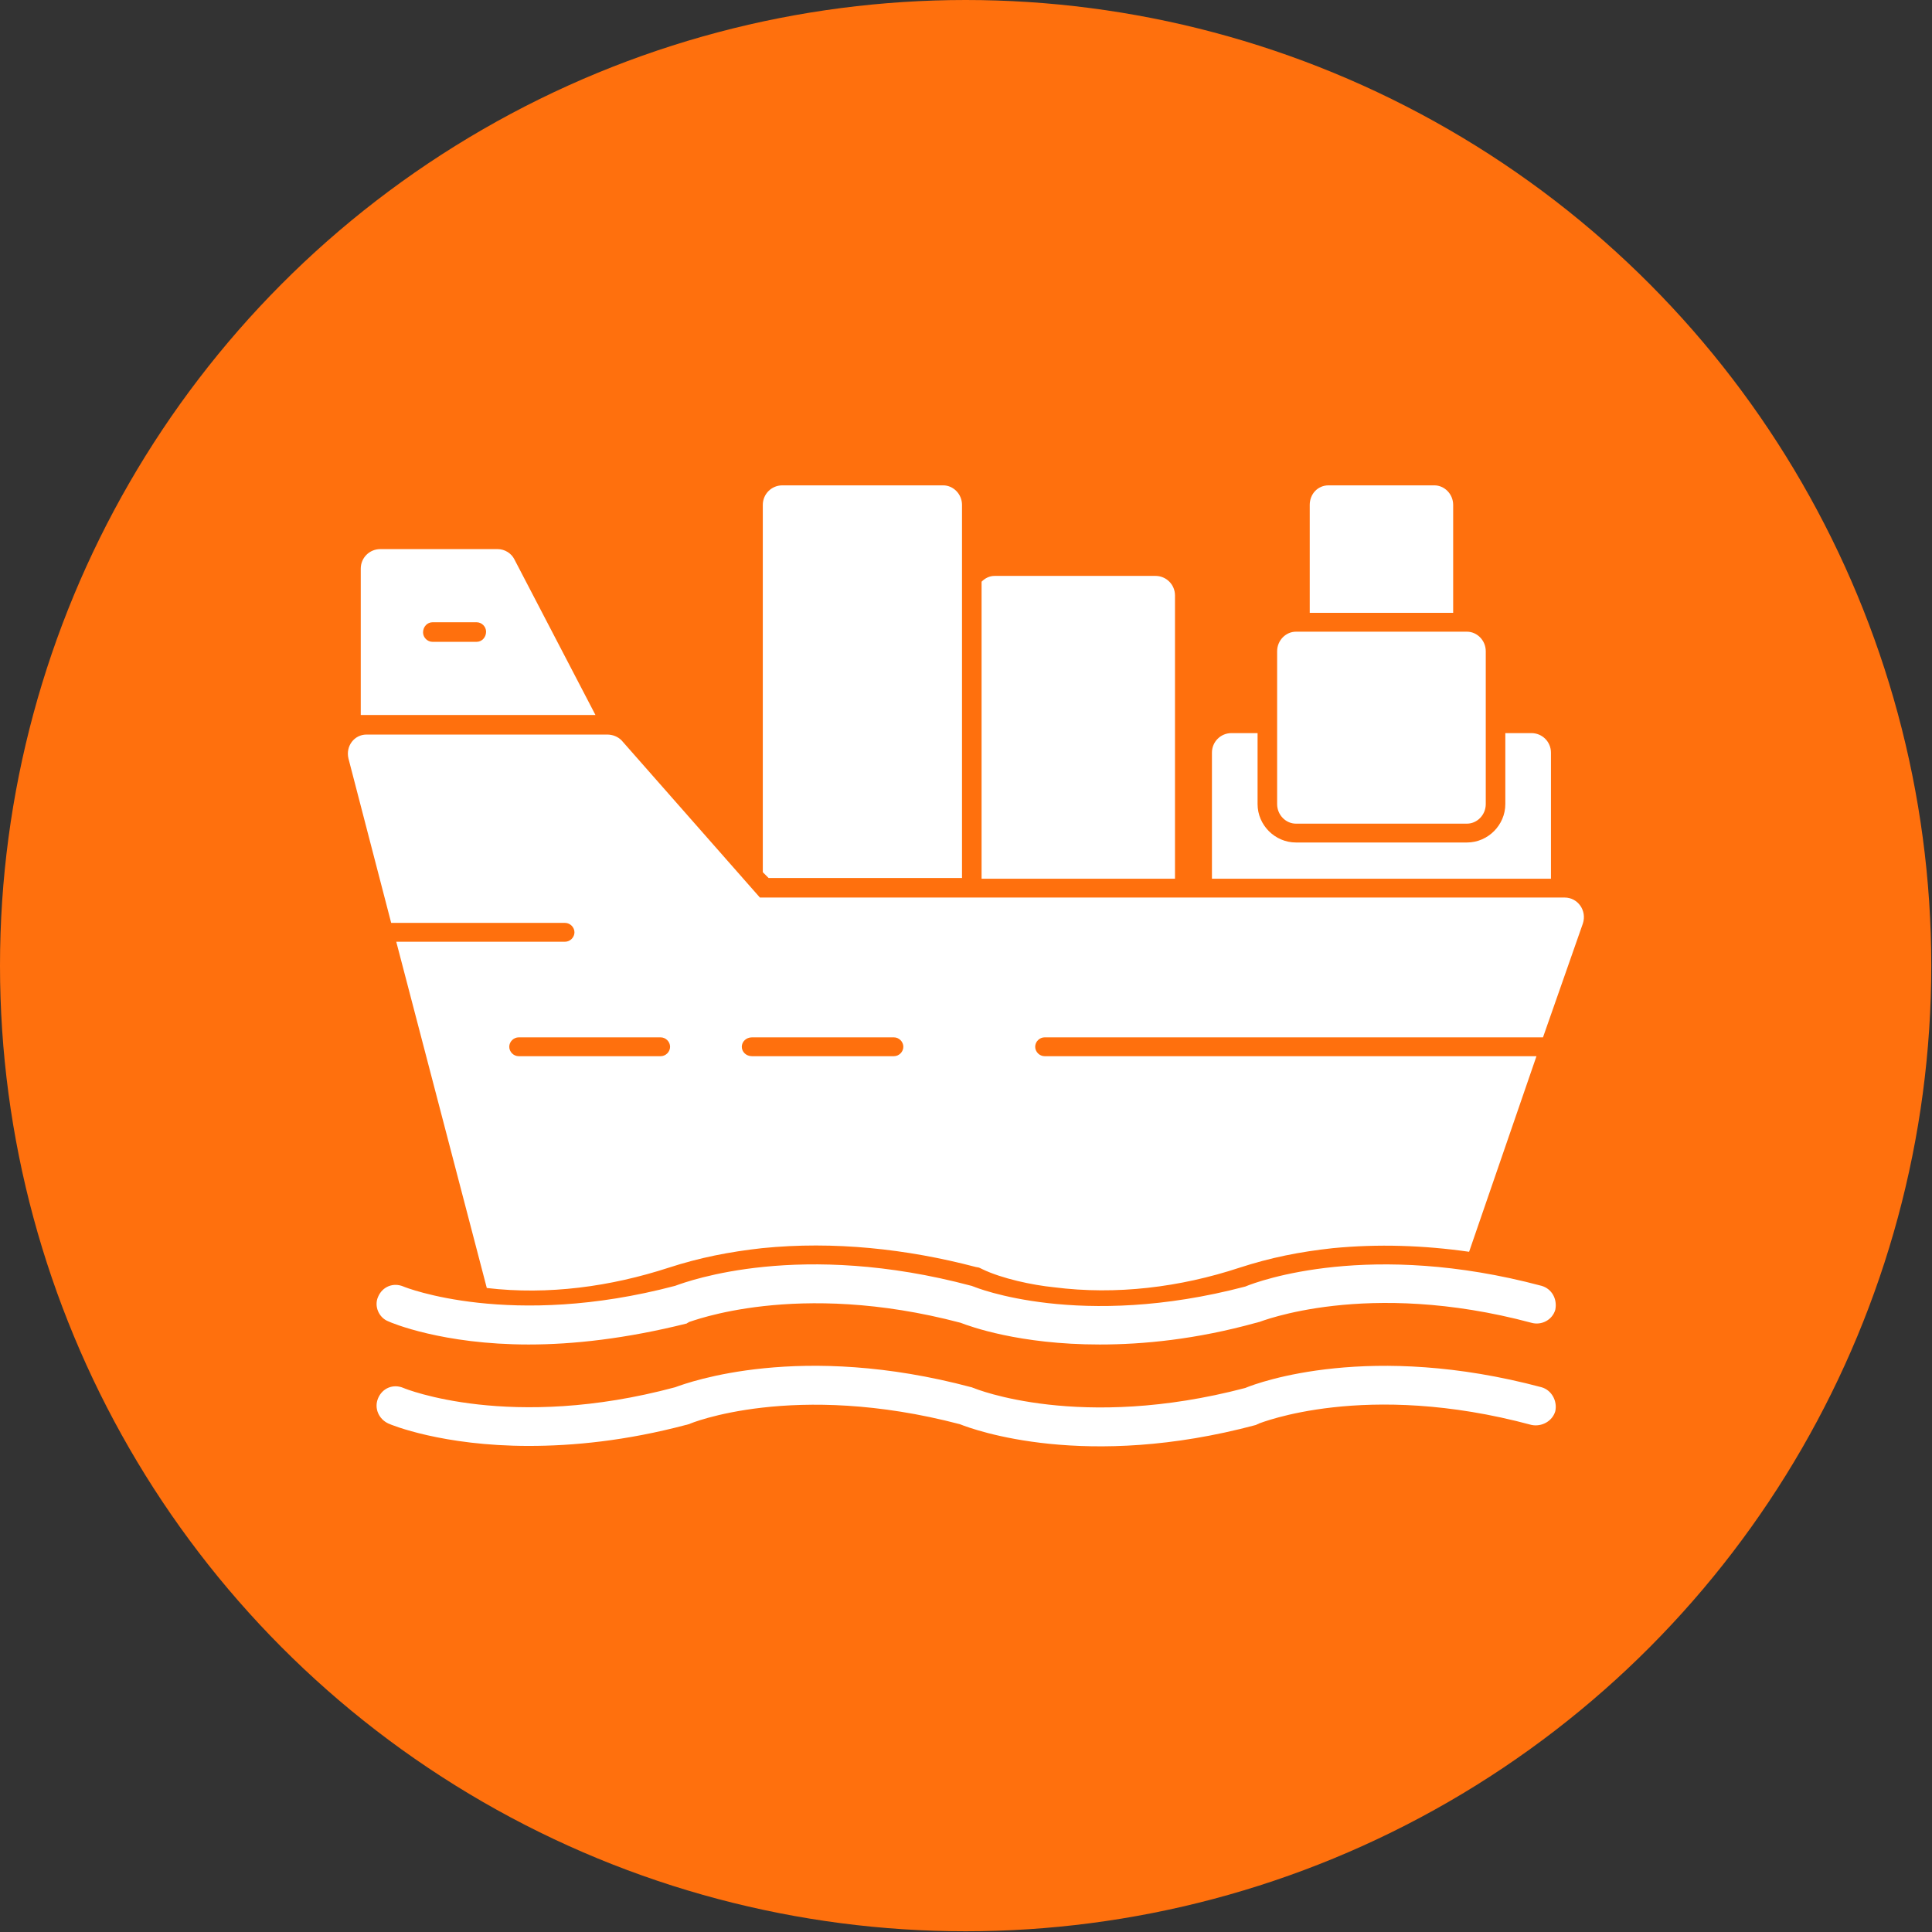 <svg clip-rule="evenodd" fill-rule="evenodd" height="2.667in" image-rendering="optimizeQuality" shape-rendering="geometricPrecision" text-rendering="geometricPrecision" viewBox="0 0 2667 2667" width="2.667in" xmlns="http://www.w3.org/2000/svg"><rect x="0" y="0" width="2667" height="2667" fill="#333333" stroke="none"/><g id="Layer_x0020_1"><circle cx="1333" cy="1333" fill="#ff700d" r="1333"/><path d="m672 1778-125-478h233c7 0 13-6 13-13s-6-13-13-13h-240l-59-227c-4-17 8-33 25-33h332c8 0 15 3 20 8l191 217h1111c18 0 31 18 25 36l-55 157h-688c-7 0-13 6-13 13s6 13 13 13h679l-93 270c-63-9-126-11-188-5-46 5-86 13-129 27-82 27-170 38-256 27-30-3-72-12-99-25-6-3-4-2-9-3-95-25-196-36-295-26-45 5-86 13-129 27-80 26-166 38-251 28zm683-975c5-5 11-8 18-8h222c15 0 27 12 27 27v391h-267zm453 43v-149c0-15 11-27 26-27h146c14 0 26 12 26 27v149zm-1310 141v-202c0-15 12-27 27-27h162c10 0 19 6 23 14l112 215h-316zm160-101c7 0 13-6 13-14 0-7-6-13-13-13h-61c-7 0-13 6-13 14 0 7 6 13 13 13zm72 1110c-119 0-190-29-194-31-13-6-20-21-14-35s21-20 35-14c2 1 148 60 375-1 19-7 173-63 409 0 1 0 2 1 3 1 2 1 147 60 375 0 19-8 173-64 409-1 14 4 22 19 19 33-4 14-19 22-33 19-230-62-375-2-376-2-1 1-3 1-4 2-235 63-389 7-409-1-229-60-373-1-374 0-1 0-3 1-4 1-83 22-156 29-217 29zm0-140c-119 0-190-30-194-32-13-5-20-21-14-34 6-14 21-20 35-14 2 1 148 59 375-1 19-7 173-63 409 0 1 0 2 1 3 1 2 1 147 60 375 0 19-8 173-64 409-1 14 4 22 18 19 33-4 14-19 22-33 18-228-61-375-1-376-1s-3 1-4 1c-83 23-156 30-216 30-111 0-179-25-192-30-227-60-373-1-375-1-1 1-2 1-3 2-84 21-157 29-218 29zm323-652v-507c0-15 12-27 27-27h222c14 0 26 12 26 27v515h-267zm972-67h-236c-14 0-26-12-26-27v-211c0-15 12-27 26-27h236c14 0 26 12 26 27v211c0 15-12 27-26 27zm-352 76v-174c0-15 12-27 27-27h36v98c0 29 24 53 53 53h236c29 0 53-24 53-53v-98h36c15 0 27 12 27 27v174zm-439 245c7 0 13-6 13-13s-6-13-13-13h-196c-8 0-14 6-14 13s6 13 14 13zm-322 0c7 0 13-6 13-13s-6-13-13-13h-196c-7 0-13 6-13 13s6 13 13 13z" fill="#fff"/></g></svg>